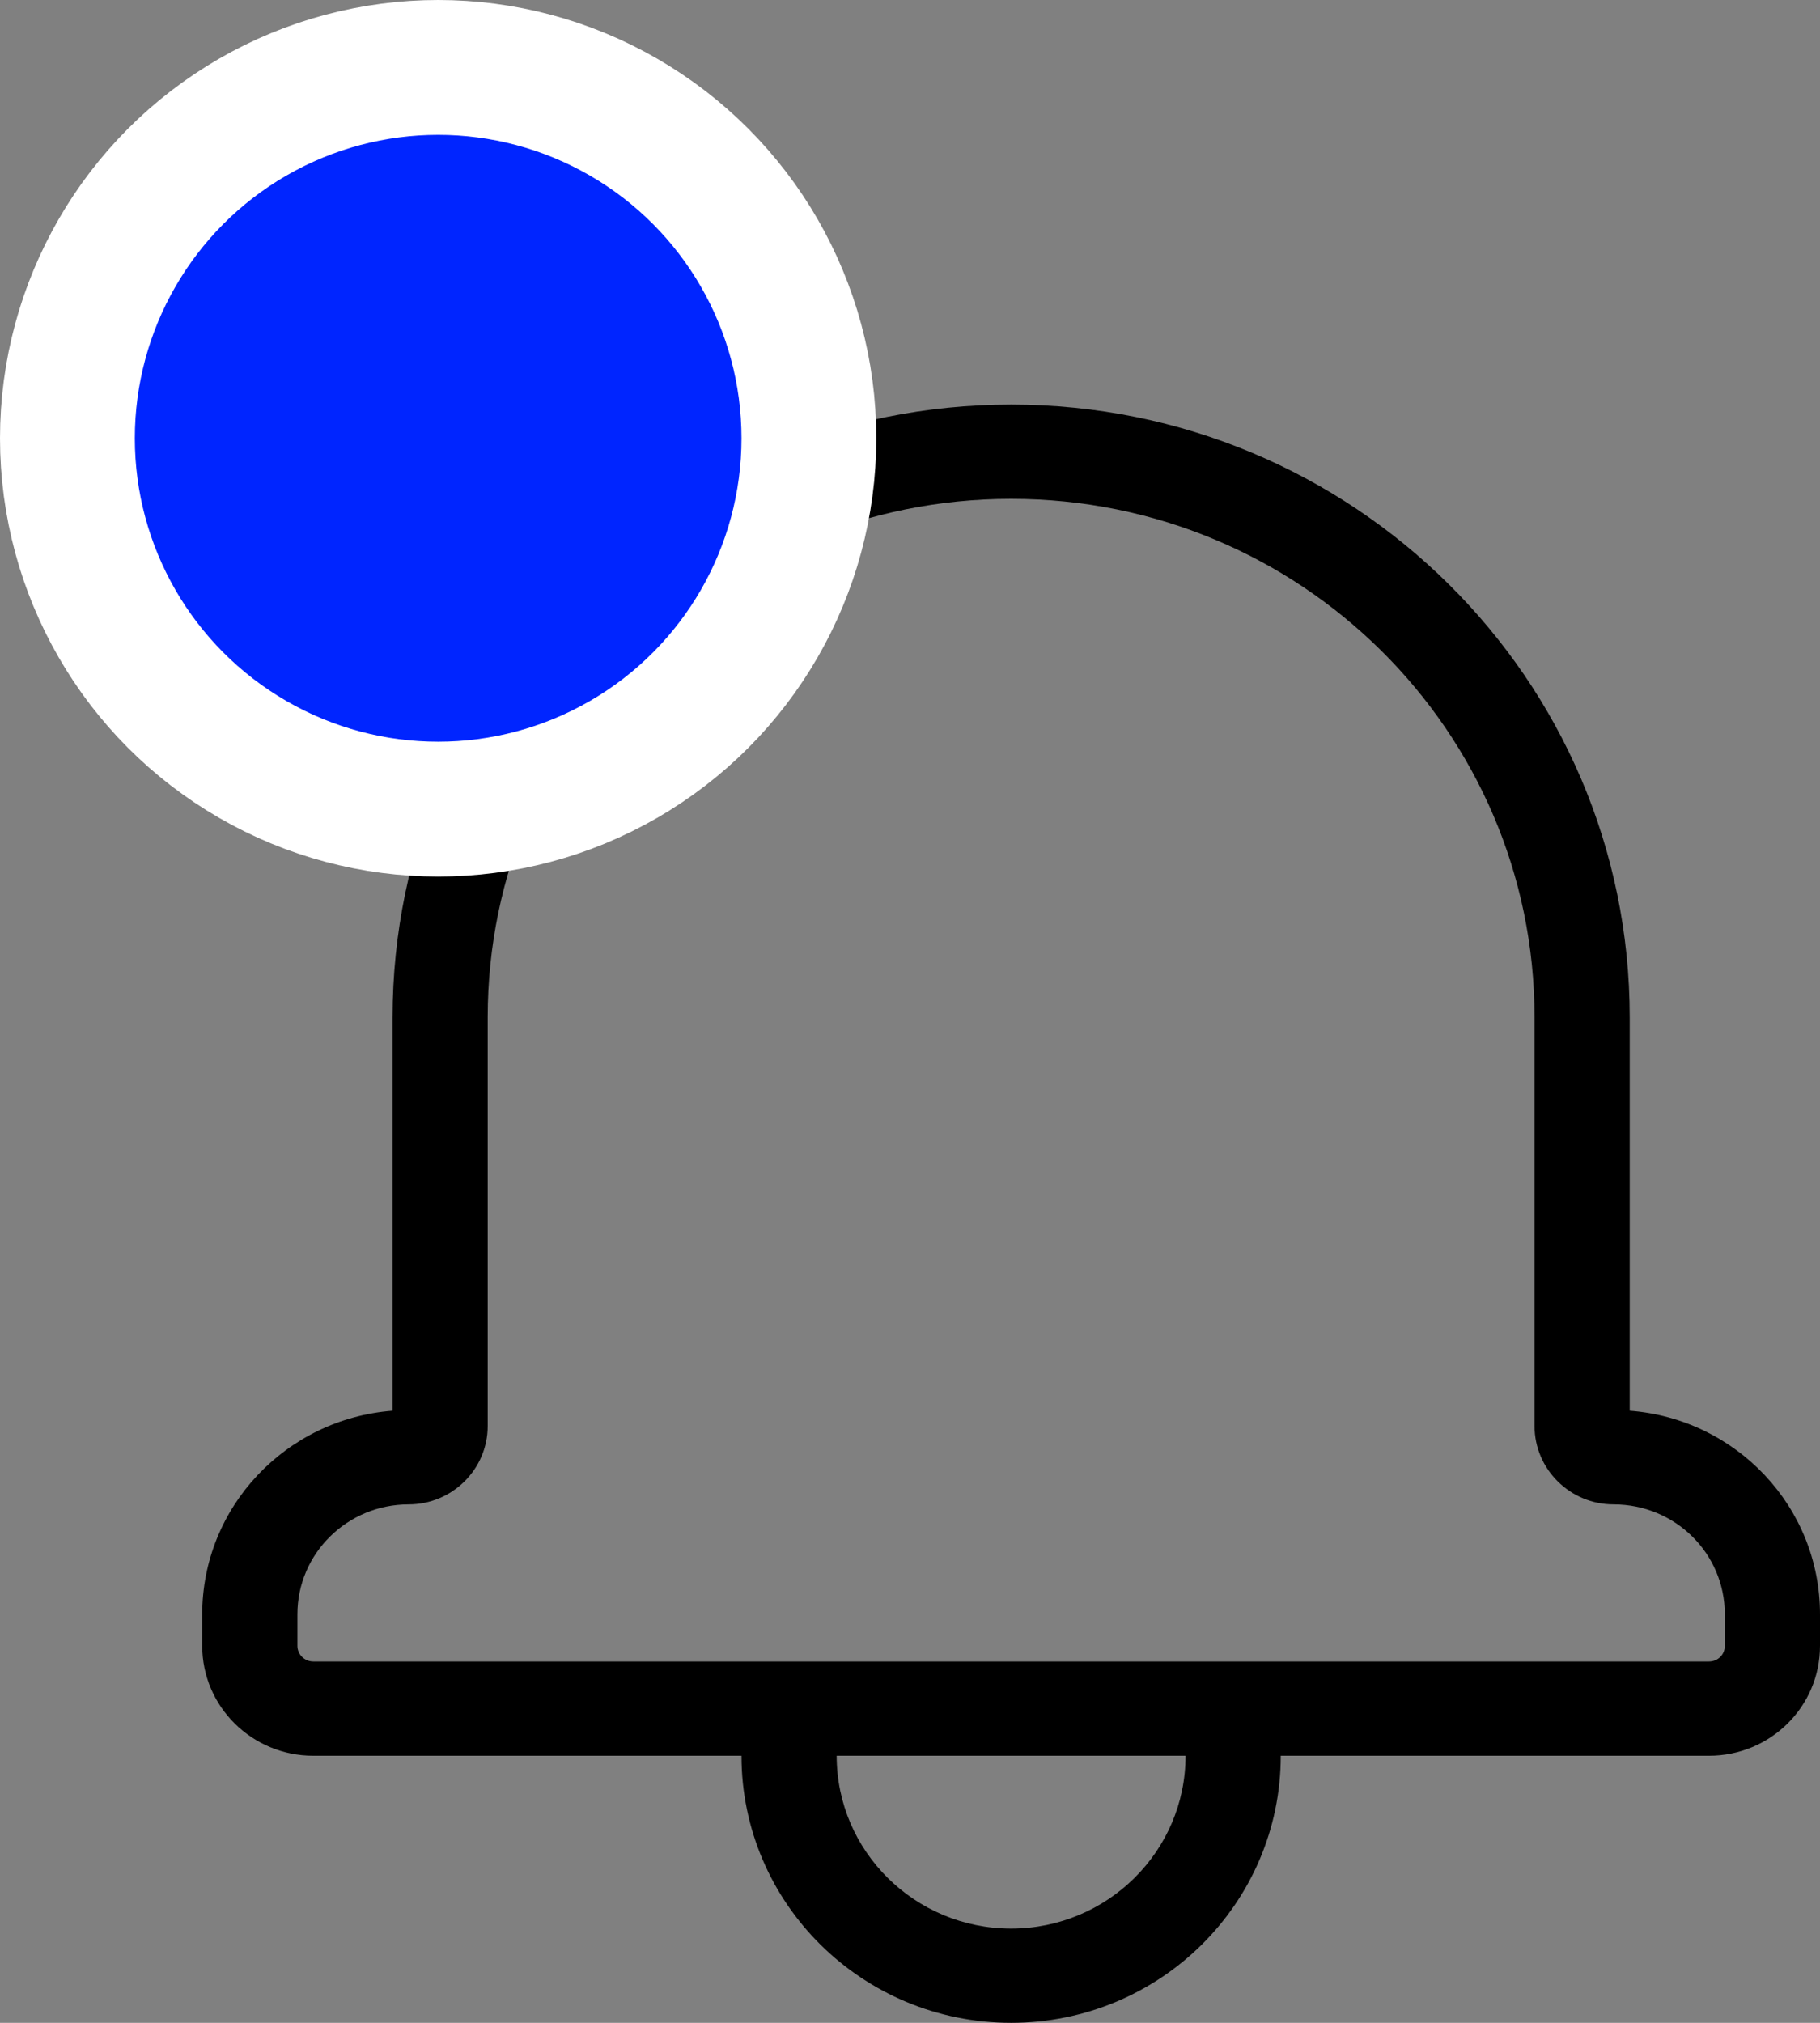 <svg width="27" height="30" viewBox="0 0 27 30" fill="none" xmlns="http://www.w3.org/2000/svg">
<rect x="0" y="0" width="27" height="30" fill="#808080" stroke="none"/>
<path d="M11 26.039H12.412C12.412 27.454 13.571 28.602 15 28.602C16.429 28.602 17.588 27.454 17.588 26.039H19C19 28.227 17.209 30 15 30C12.791 30 11 28.227 11 26.039ZM27 23.941V24.409C27 25.312 26.263 26.039 25.352 26.039H4.648C3.738 26.039 3 25.309 3 24.409V23.941C3 22.348 4.244 21.043 5.824 20.922V15.087C5.824 10.067 9.931 6 15 6C20.069 6 24.177 10.068 24.177 15.087V20.922C25.758 21.042 27 22.347 27 23.941ZM23.937 22.311C23.29 22.311 22.765 21.787 22.765 21.149V15.087C22.765 10.84 19.289 7.398 15 7.398C10.711 7.398 7.235 10.839 7.235 15.087V21.149C7.235 21.79 6.708 22.311 6.063 22.311C5.151 22.311 4.412 23.041 4.412 23.941V24.409C4.412 24.537 4.517 24.641 4.648 24.641H25.352C25.485 24.641 25.588 24.539 25.588 24.409V23.941C25.588 23.039 24.852 22.311 23.937 22.311Z" fill="black"/>
<circle cx="6.5" cy="6.5" r="5.5" fill="#0025FF" stroke="white" stroke-width="2"/>
</svg>

